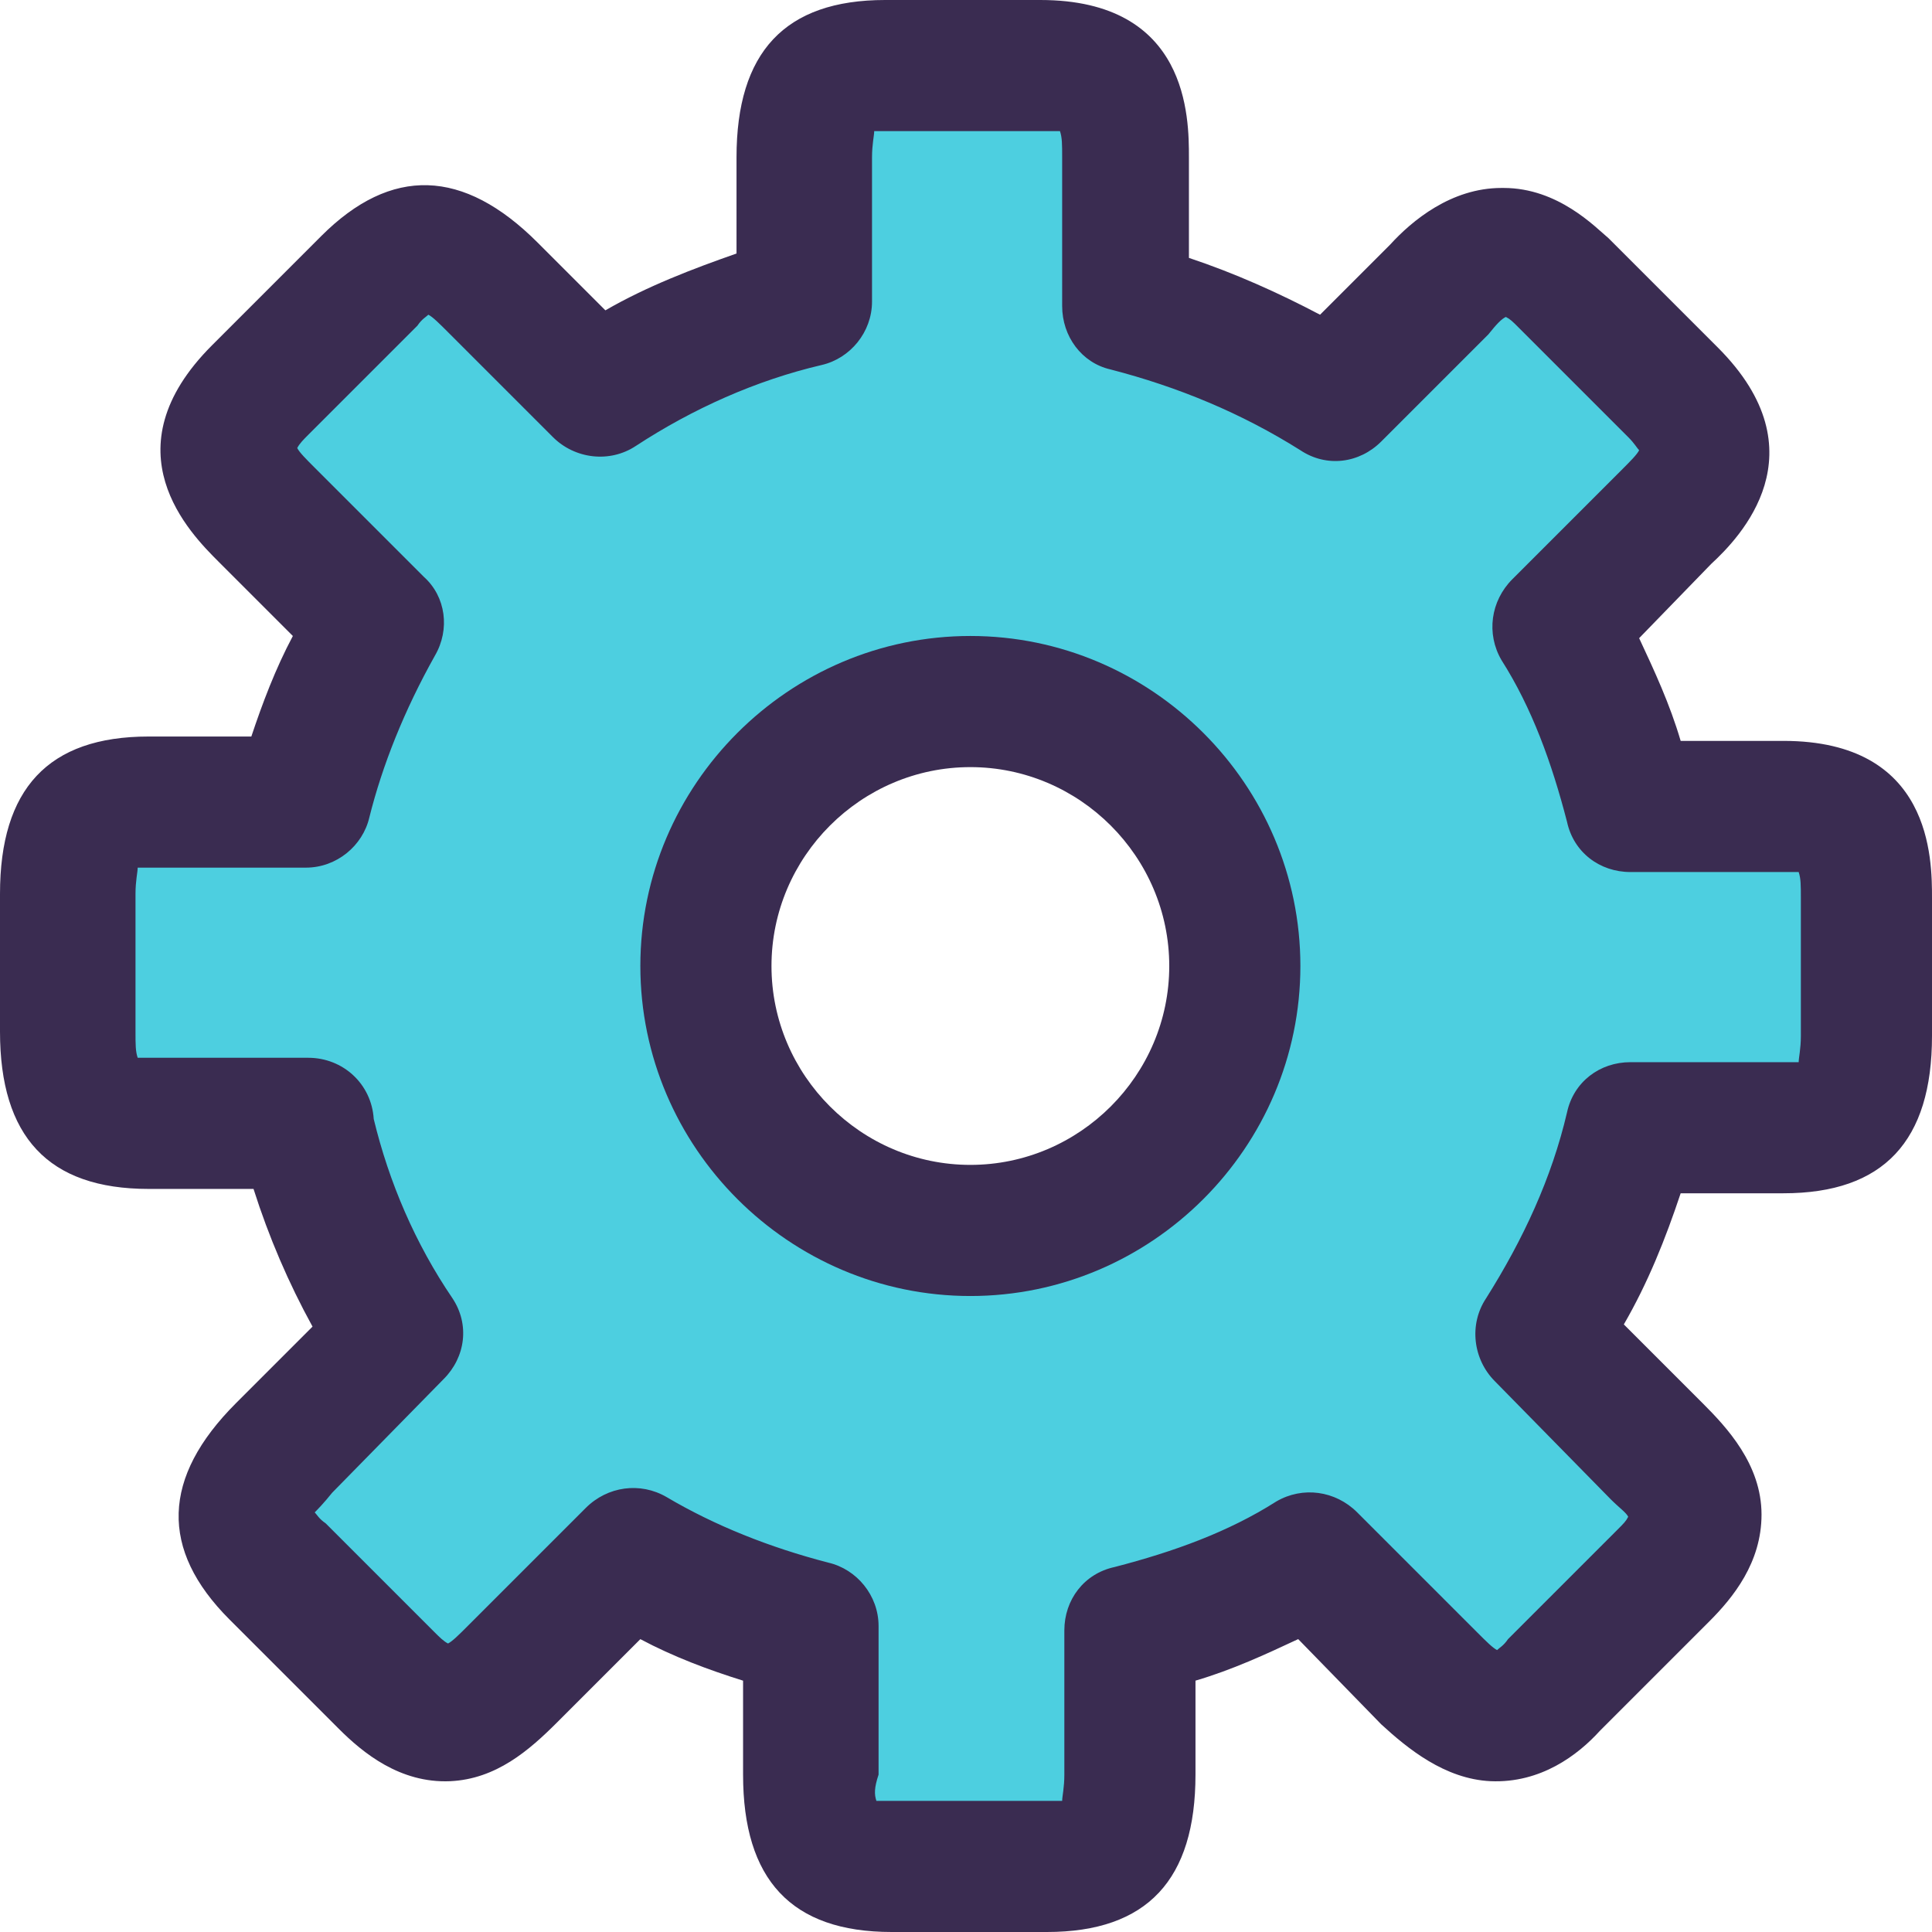 <?xml version="1.0" encoding="iso-8859-1"?>
<!-- Generator: Adobe Illustrator 19.0.0, SVG Export Plug-In . SVG Version: 6.00 Build 0)  -->
<svg version="1.1" id="Capa_1" xmlns="http://www.w3.org/2000/svg" xmlns:xlink="http://www.w3.org/1999/xlink" x="0px" y="0px"
	 viewBox="0 0 461.845 461.845" style="enable-background:new 0 0 461.845 461.845;" xml:space="preserve">
<path style="fill:#4DCFE0;" d="M446.171,214.727v32.914c0,16.718-4.702,21.943-19.853,21.943h-36.571
	c-4.18,17.763-11.494,34.482-21.42,49.633l27.69,27.69c12.539,12.016,12.016,19.331,1.567,29.78l-26.122,26.122
	c-10.449,10.449-17.763,10.449-29.78-1.567l-28.735-28.735c-13.061,7.837-27.69,13.584-42.841,17.241v34.482
	c0,16.718-4.702,21.943-19.853,21.943h-37.094c-14.629,0-19.853-4.702-19.853-21.943v-34.482
	c-15.151-3.657-29.78-9.404-42.841-17.241l-28.212,28.212c-12.016,12.016-18.808,12.539-29.78,1.567l-26.122-26.122
	c-10.449-10.449-10.449-17.763,1.567-29.78l26.645-27.167c-9.927-15.151-17.241-31.869-21.42-49.633v-1.045H36.049
	c-14.629,0-19.853-4.702-19.853-21.943v-32.914c0-16.718,4.702-21.943,19.853-21.943H72.62c3.657-15.151,9.927-29.78,17.241-42.841
	l-26.122-26.122c-11.494-11.494-12.539-18.808-1.567-29.78l26.122-26.122c10.449-10.449,17.763-10.449,29.78,1.567l25.078,25.078
	c15.151-9.927,31.869-17.241,49.633-21.42V37.616c0-16.718,4.702-21.943,19.853-21.943h37.094c15.673,0,19.853,5.747,19.853,21.943
	v35.527c17.763,4.702,34.482,12.016,49.633,21.42l25.078-25.078c11.494-12.016,19.331-12.016,29.78-1.567l26.122,26.122
	c10.971,10.971,9.927,18.286-1.567,29.78l-26.122,26.122c7.837,13.061,13.584,27.69,17.241,42.841h36.571
	C441.992,192.784,446.171,198.531,446.171,214.727z M295.184,230.922c0-35.004-28.212-63.216-63.216-63.216
	s-63.216,28.212-63.216,63.216s28.212,63.216,63.216,63.216S295.184,265.927,295.184,230.922z"/>
<g>
	<path style="fill:#3A2C51;" d="M250.253,461.845h-37.094c-24.033,0-35.527-12.539-35.527-37.616v-22.465
		c-8.359-2.612-16.718-5.747-24.555-9.927l-19.853,19.853c-6.792,6.792-14.629,13.584-25.6,14.106
		c-12.016,0.522-20.898-6.792-26.645-12.539l-26.122-26.122c-16.718-16.718-16.196-33.959,1.567-51.722l18.286-18.286
		c-5.747-10.449-10.449-21.42-14.106-32.914H35.527C11.494,284.212,0,271.673,0,246.596v-32.914
		c0-25.078,11.494-37.616,35.527-37.616h24.555c2.612-7.837,5.747-16.196,9.927-24.033l-17.763-17.763
		c-6.792-6.792-26.645-26.645-1.567-51.722L76.8,56.424c16.718-16.718,33.959-16.196,51.722,1.567l16.196,16.196
		c9.927-5.747,20.898-9.927,31.347-13.584V37.616C176.065,12.539,187.559,0,211.592,0h37.094c35.527,0,35.527,28.212,35.527,37.616
		v24.033c10.971,3.657,21.42,8.359,31.347,13.584l16.718-16.718c5.224-5.747,14.629-13.584,26.645-13.584c0,0,0,0,0.522,0
		c13.061,0,21.943,9.404,25.078,12.016l26.122,26.122c25.078,25.078,5.224,45.453-1.567,51.722l-17.241,17.763
		c3.657,7.837,7.314,15.673,9.927,24.555h24.555c35.527,0,35.527,28.212,35.527,37.616v32.914c0,25.078-11.494,37.616-35.527,37.616
		h-24.555c-3.657,10.971-7.837,21.42-13.584,31.347l18.808,18.808c5.747,5.747,14.106,14.629,14.106,26.645
		c0,11.494-6.792,19.853-12.539,25.6l-26.122,26.122c-5.224,5.747-14.106,12.539-26.122,12.016
		c-10.971-0.522-19.853-7.837-26.122-13.584l-19.853-20.376c-7.837,3.657-15.673,7.314-24.555,9.927v22.465
		C285.78,449.306,274.286,461.845,250.253,461.845z M209.502,430.498c1.045,0,2.09,0,3.657,0h37.094c1.567,0,3.135,0,3.657,0
		c0-1.045,0.522-3.135,0.522-6.269v-34.482c0-7.314,4.702-13.584,12.016-15.151c14.106-3.657,27.167-8.359,38.661-15.673
		c6.269-3.657,14.106-2.612,19.331,2.612l28.735,28.735c2.09,2.09,3.657,3.657,4.702,4.18c0.522-0.522,1.567-1.045,2.612-2.612
		l26.122-26.122c1.567-1.567,2.09-2.09,2.612-3.135c-0.522-1.045-2.09-2.09-4.18-4.18l-27.69-28.212
		c-5.224-5.224-6.269-13.584-2.09-19.853c8.882-14.106,15.673-28.735,19.331-44.408c1.567-7.314,7.837-12.016,15.151-12.016h36.571
		c1.567,0,3.135,0,3.657,0c0-1.045,0.522-3.135,0.522-6.269v-32.914c0-3.135,0-4.702-0.522-6.269c-1.045,0-2.09,0-3.657,0h-36.571
		c-7.314,0-13.584-4.702-15.151-12.016c-3.657-14.106-8.359-27.167-15.673-38.661c-3.657-6.269-2.612-14.106,2.612-19.331
		l26.122-26.122c2.09-2.09,3.657-3.657,4.18-4.702c-0.522-0.522-1.045-1.567-2.612-3.135l-26.122-26.122
		c-1.567-1.567-2.09-2.09-3.135-2.612c-1.045,0.522-2.09,1.567-4.18,4.18l-25.6,25.6c-5.224,5.224-13.061,6.269-19.331,2.09
		c-14.106-8.882-29.257-15.151-45.453-19.331c-6.792-1.567-11.494-7.837-11.494-15.151V37.616c0-3.135,0-4.702-0.522-6.269
		c-1.045,0-2.09,0-3.657,0h-37.094c-1.567,0-3.135,0-3.657,0c0,1.045-0.522,3.135-0.522,6.269v34.482
		c0,7.314-5.225,13.584-12.016,15.151c-15.673,3.657-30.824,10.449-44.408,19.331c-6.269,4.18-14.629,3.135-19.853-2.09
		l-25.078-25.078c-2.09-2.09-3.657-3.657-4.702-4.18c-0.522,0.522-1.567,1.045-2.612,2.612l-26.122,26.122
		c-1.045,1.045-2.09,2.09-2.612,3.135c0.522,1.045,2.09,2.612,4.18,4.702l26.122,26.122c5.224,4.702,6.269,12.539,2.612,18.808
		c-7.314,13.061-12.539,26.122-15.673,38.661c-1.567,6.792-7.837,12.016-15.151,12.016H36.571c-1.567,0-3.135,0-3.657,0
		c0,1.045-0.522,3.135-0.522,6.269v32.914c0,3.135,0,4.702,0.522,6.269c1.045,0,2.09,0,3.657,0h37.094
		c8.359,0,15.151,6.269,15.673,14.629c3.657,15.151,9.927,29.78,18.808,42.841c4.18,6.269,3.135,14.106-2.09,19.331l-26.645,27.167
		c-2.09,2.612-3.657,4.18-4.18,4.702c0.522,0.522,1.045,1.567,2.612,2.612l26.122,26.122c1.045,1.045,2.09,2.09,3.135,2.612
		c1.045-0.522,2.612-2.09,4.702-4.18l28.212-28.212c5.224-5.225,13.061-6.269,19.331-2.612
		c11.494,6.792,24.555,12.016,38.661,15.673c6.792,1.567,12.016,7.837,12.016,15.151v35.527
		C208.98,427.363,208.98,428.931,209.502,430.498z"/>
	<path style="fill:#3A2C51;" d="M231.967,309.812c-43.363,0-78.89-35.527-78.89-78.89s35.527-78.89,78.89-78.89
		s78.89,35.527,78.89,78.89S275.331,309.812,231.967,309.812z M231.967,183.38c-26.122,0-47.543,21.42-47.543,47.543
		s21.42,47.543,47.543,47.543s47.543-21.42,47.543-47.543S258.09,183.38,231.967,183.38z"/>
</g>
<g>
</g>
<g>
</g>
<g>
</g>
<g>
</g>
<g>
</g>
<g>
</g>
<g>
</g>
<g>
</g>
<g>
</g>
<g>
</g>
<g>
</g>
<g>
</g>
<g>
</g>
<g>
</g>
<g>
</g>
</svg>
